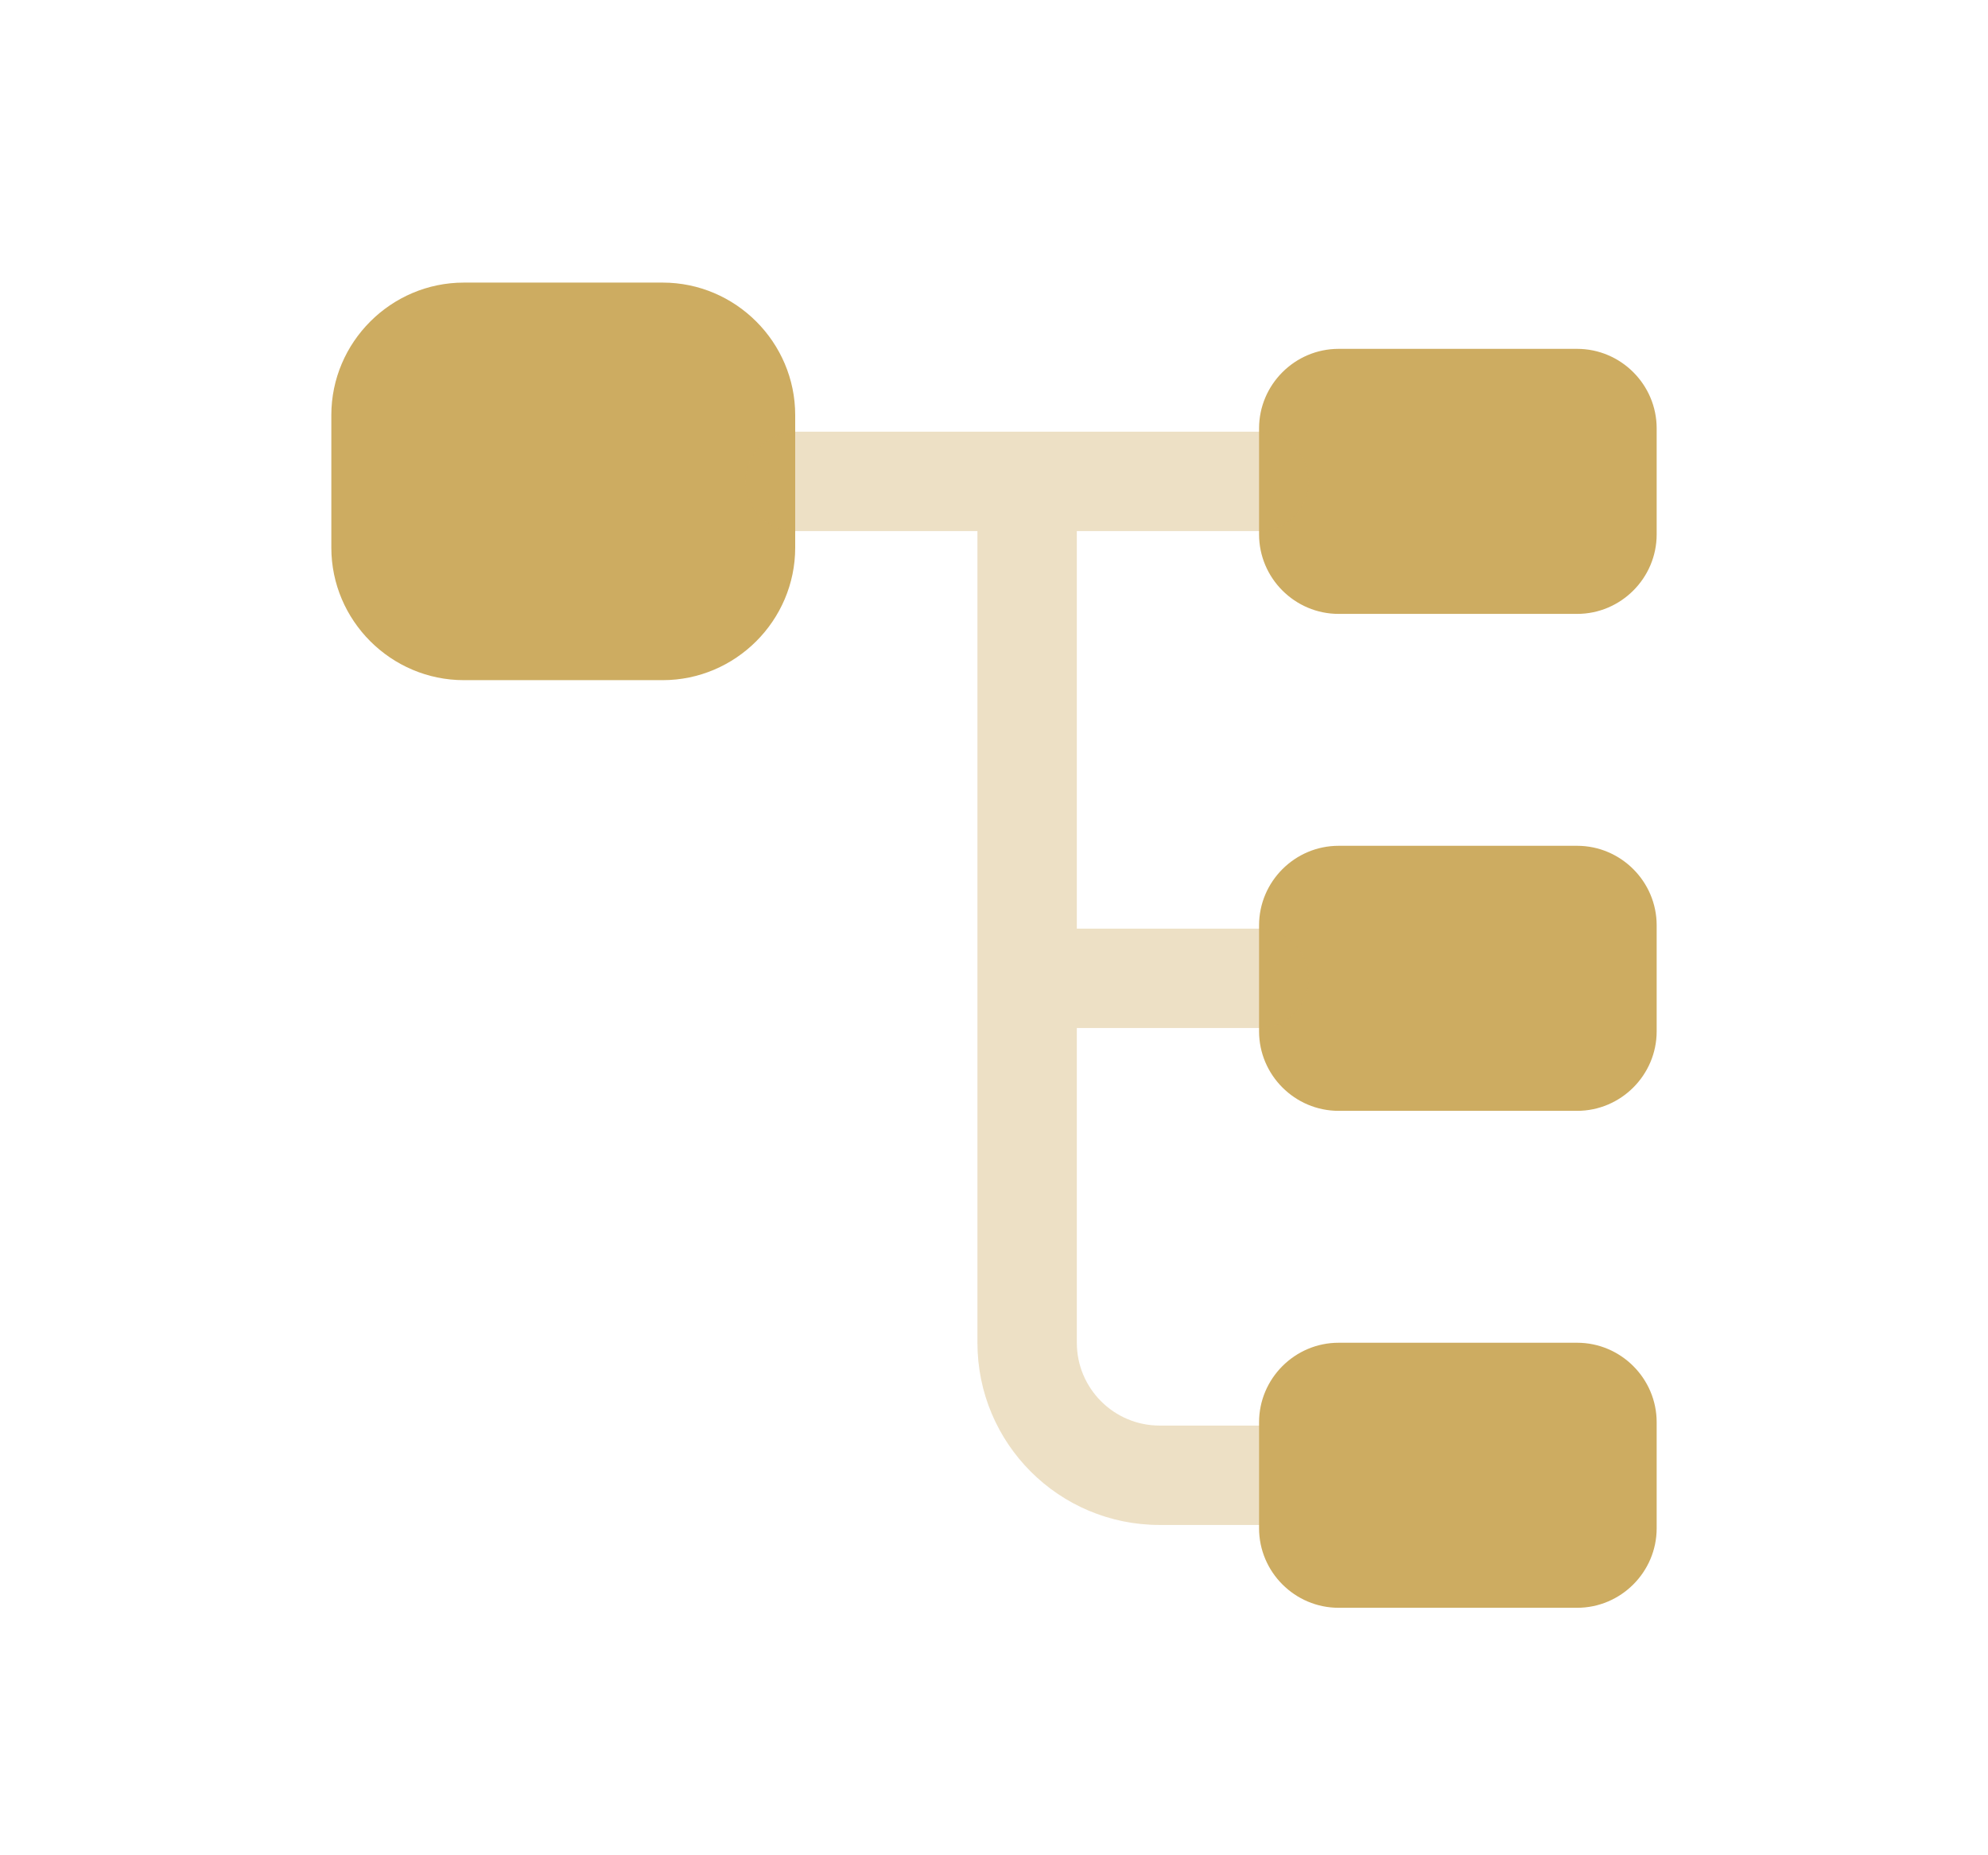 <svg width="30" height="28" viewBox="0 0 30 28" xmlns="http://www.w3.org/2000/svg">
    <g fill="#CDAC61" fill-rule="nonzero">
        <path d="M7 10.265c-1.1 0-2-.9-2-2v-2c0-1.1.9-2 2-2h3c1.1 0 2 .9 2 2v2c0 1.1-.9 2-2 2H7zM20.2 9.265c-.66 0-1.2-.54-1.2-1.2v-1.6c0-.66.54-1.2 1.2-1.2h3.6c.66 0 1.2.54 1.2 1.2v1.6c0 .66-.54 1.2-1.2 1.2h-3.6zM20.2 16.765c-.66 0-1.2-.54-1.2-1.2v-1.6c0-.66.54-1.2 1.2-1.2h3.6c.66 0 1.2.54 1.2 1.2v1.6c0 .66-.54 1.2-1.2 1.2h-3.6z"/>
        <path d="M19.75 14.765c0-.41-.34-.75-.75-.75h-2.75v-6H19c.41 0 .75-.34.75-.75s-.34-.75-.75-.75h-7c-.41 0-.75.34-.75.75s.34.75.75.75h2.75v12.25c0 1.52 1.23 2.75 2.75 2.75H19c.41 0 .75-.34.75-.75s-.34-.75-.75-.75h-1.5c-.69 0-1.25-.56-1.25-1.25v-4.75H19c.41 0 .75-.34.75-.75z" opacity=".37"/>
        <path d="M20.2 24.265c-.66 0-1.2-.54-1.2-1.2v-1.6c0-.66.54-1.2 1.2-1.2h3.6c.66 0 1.2.54 1.2 1.2v1.6c0 .66-.54 1.2-1.2 1.2h-3.6z"/>
    </g>
</svg>

